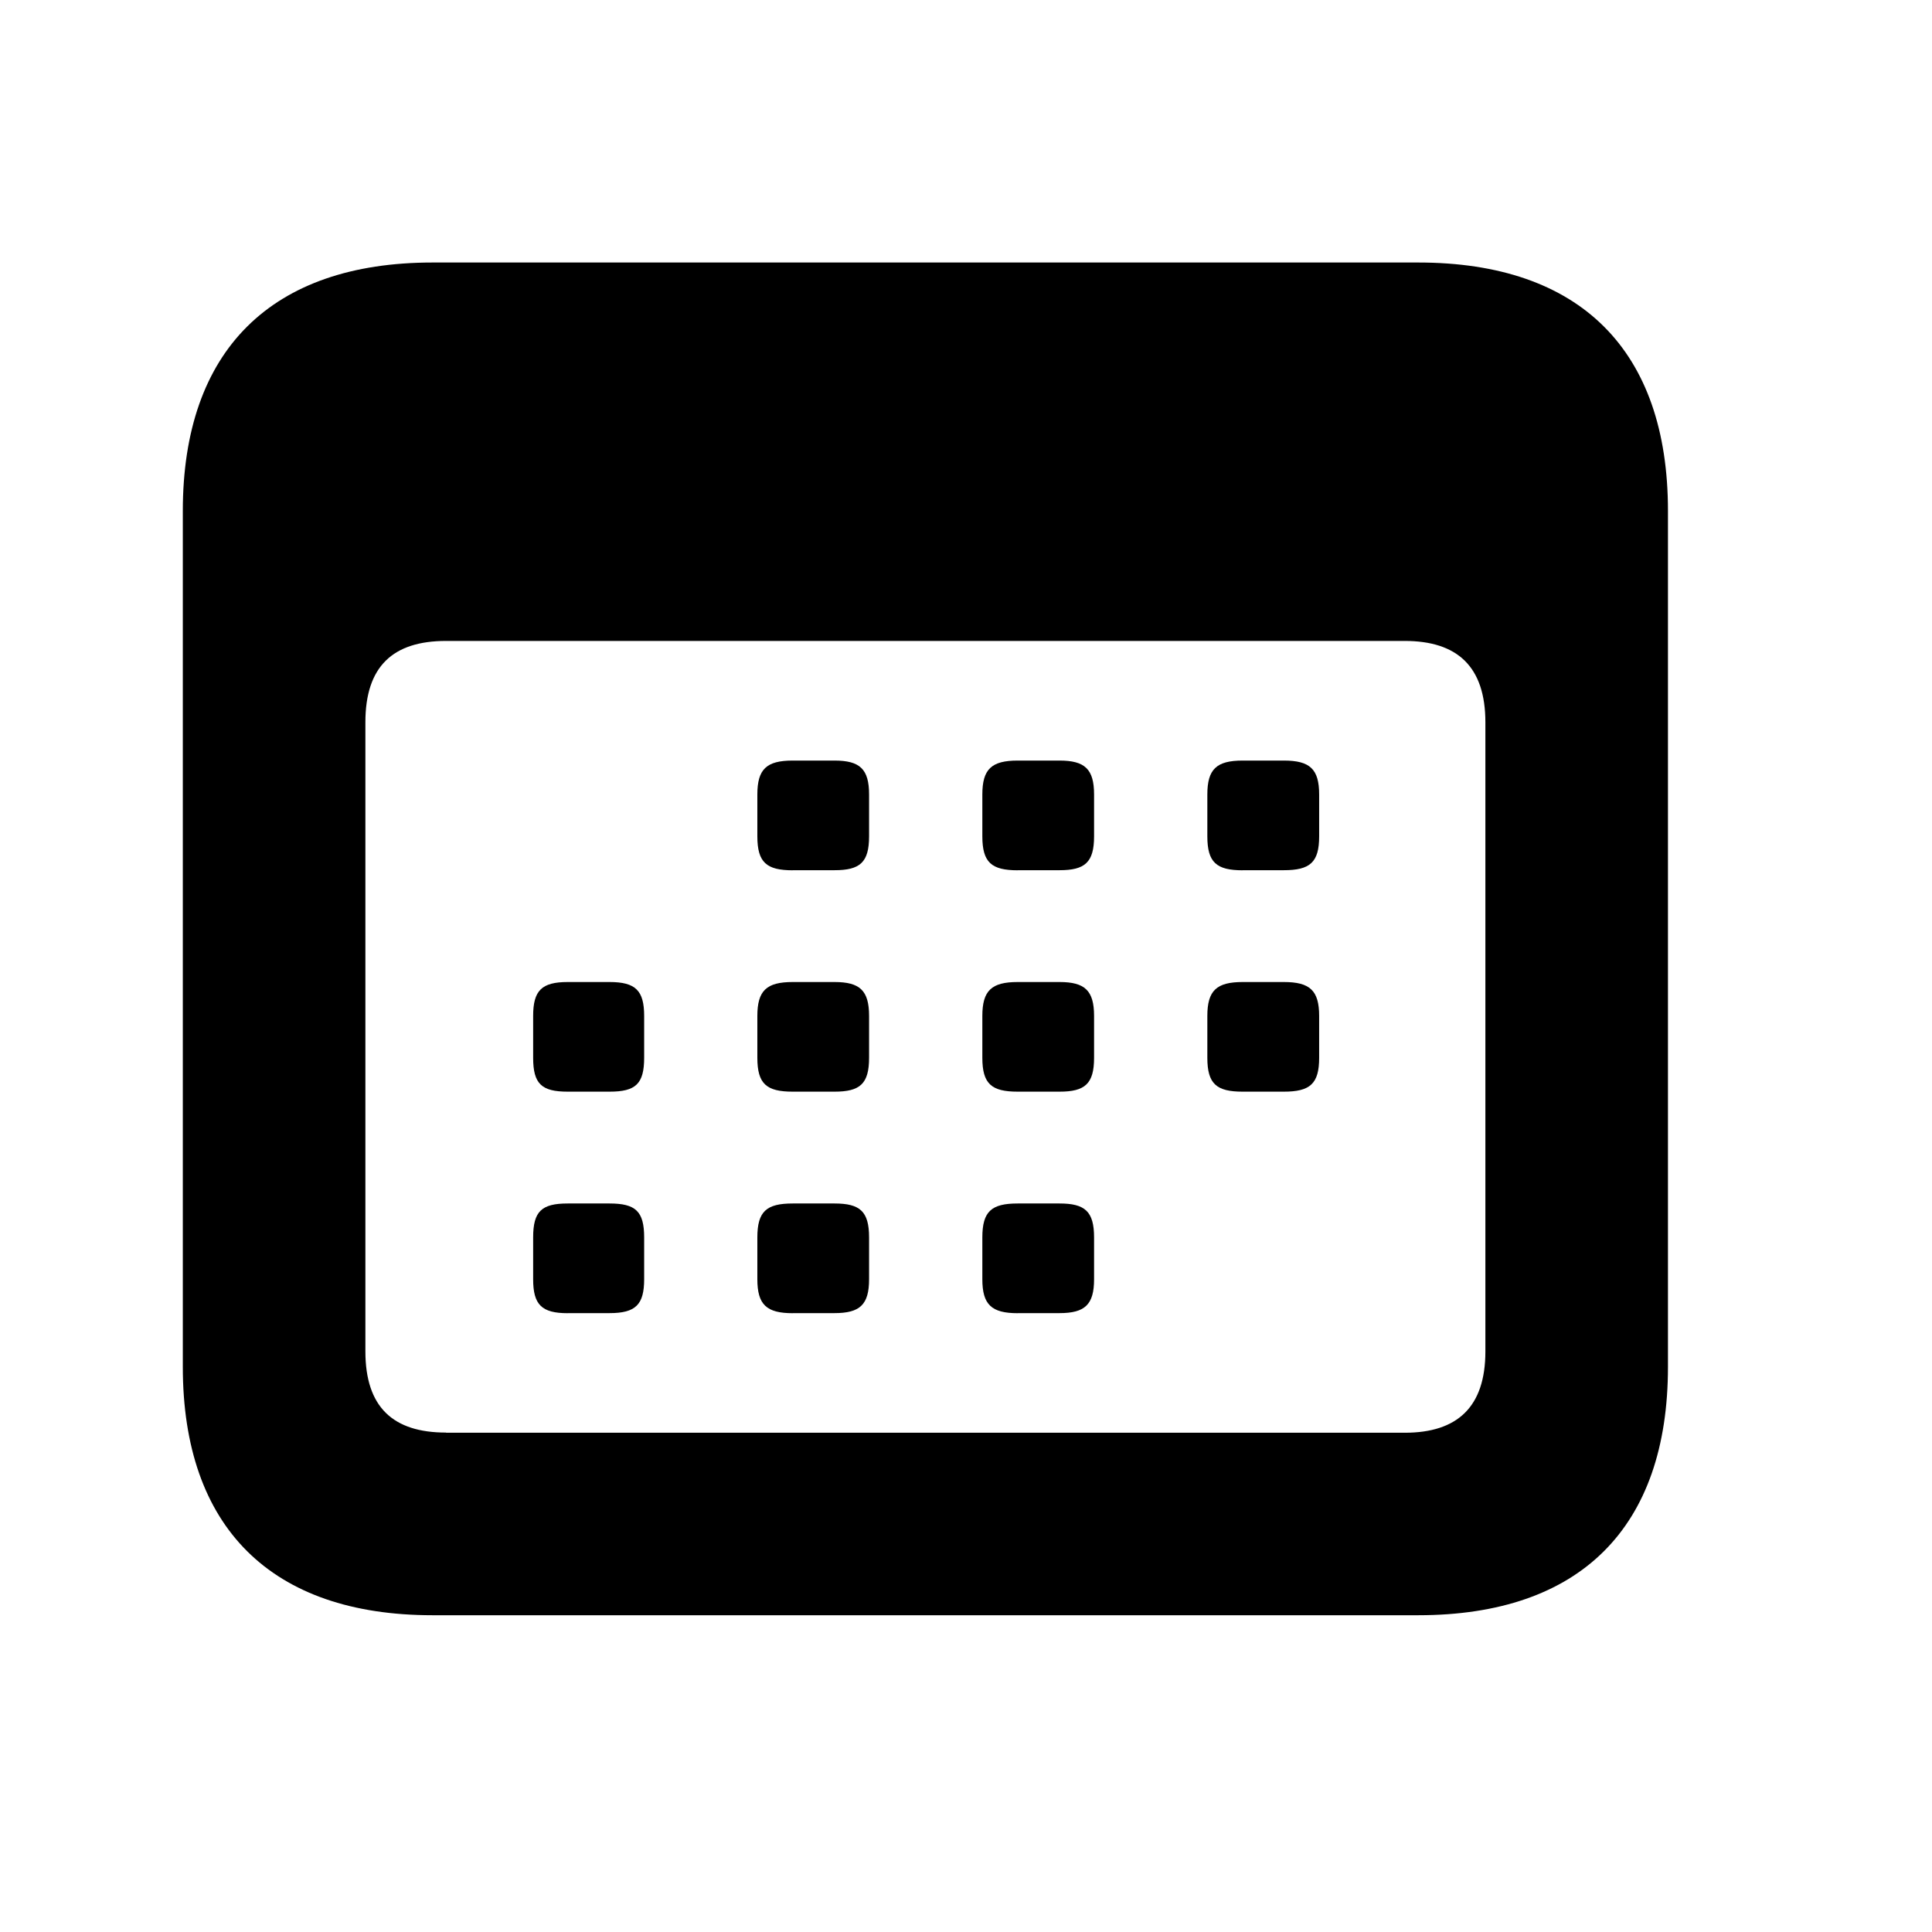 <svg xmlns="http://www.w3.org/2000/svg" width="18" height="18" fill="undefined" style="color:undefined;vertical-align:middle;margin-right:0;margin-left:0" viewBox="0 0 24 24"><path fill="currentColor" d="M5.374 20.065c-2.004 0-3.103-1.09-3.103-3.085V6.346c0-1.995 1.1-3.085 3.103-3.085h12.243c2.013 0 3.103 1.09 3.103 3.085V16.98c0 1.996-1.09 3.085-3.103 3.085H5.374Zm.167-2.267h11.91c.65 0 1.001-.317 1.001-1.01V8.973c0-.695-.351-1.011-1.002-1.011H5.541c-.66 0-1.002.316-1.002 1.01v7.814c0 .694.343 1.01 1.002 1.01Zm4.307-6.987c-.326 0-.44-.097-.44-.422V9.87c0-.316.114-.422.44-.422h.518c.317 0 .43.106.43.422v.519c0 .325-.113.421-.43.421h-.518Zm2.795 0c-.326 0-.44-.097-.44-.422V9.87c0-.316.114-.422.44-.422h.518c.316 0 .43.106.43.422v.519c0 .325-.114.421-.43.421h-.518Zm2.794 0c-.325 0-.439-.097-.439-.422V9.87c0-.316.114-.422.44-.422h.51c.325 0 .439.106.439.422v.519c0 .325-.114.421-.44.421h-.51Zm-8.384 2.75c-.325 0-.43-.096-.43-.421v-.519c0-.316.105-.422.43-.422h.518c.325 0 .431.106.431.422v.519c0 .325-.106.421-.43.421h-.52Zm2.795 0c-.326 0-.44-.096-.44-.421v-.519c0-.316.114-.422.44-.422h.518c.317 0 .43.106.43.422v.519c0 .325-.113.421-.43.421h-.518Zm2.795 0c-.326 0-.44-.096-.44-.421v-.519c0-.316.114-.422.44-.422h.518c.316 0 .43.106.43.422v.519c0 .325-.114.421-.43.421h-.518Zm2.794 0c-.325 0-.439-.096-.439-.421v-.519c0-.316.114-.422.44-.422h.51c.325 0 .439.106.439.422v.519c0 .325-.114.421-.44.421h-.51Zm-8.384 2.752c-.325 0-.43-.106-.43-.422v-.519c0-.325.105-.422.43-.422h.518c.325 0 .431.097.431.422v.519c0 .316-.106.421-.43.421h-.52Zm2.795 0c-.326 0-.44-.106-.44-.422v-.519c0-.325.114-.422.44-.422h.518c.317 0 .43.097.43.422v.519c0 .316-.113.421-.43.421h-.518Zm2.795 0c-.326 0-.44-.106-.44-.422v-.519c0-.325.114-.422.44-.422h.518c.316 0 .43.097.43.422v.519c0 .316-.114.421-.43.421h-.518Z"/></svg>